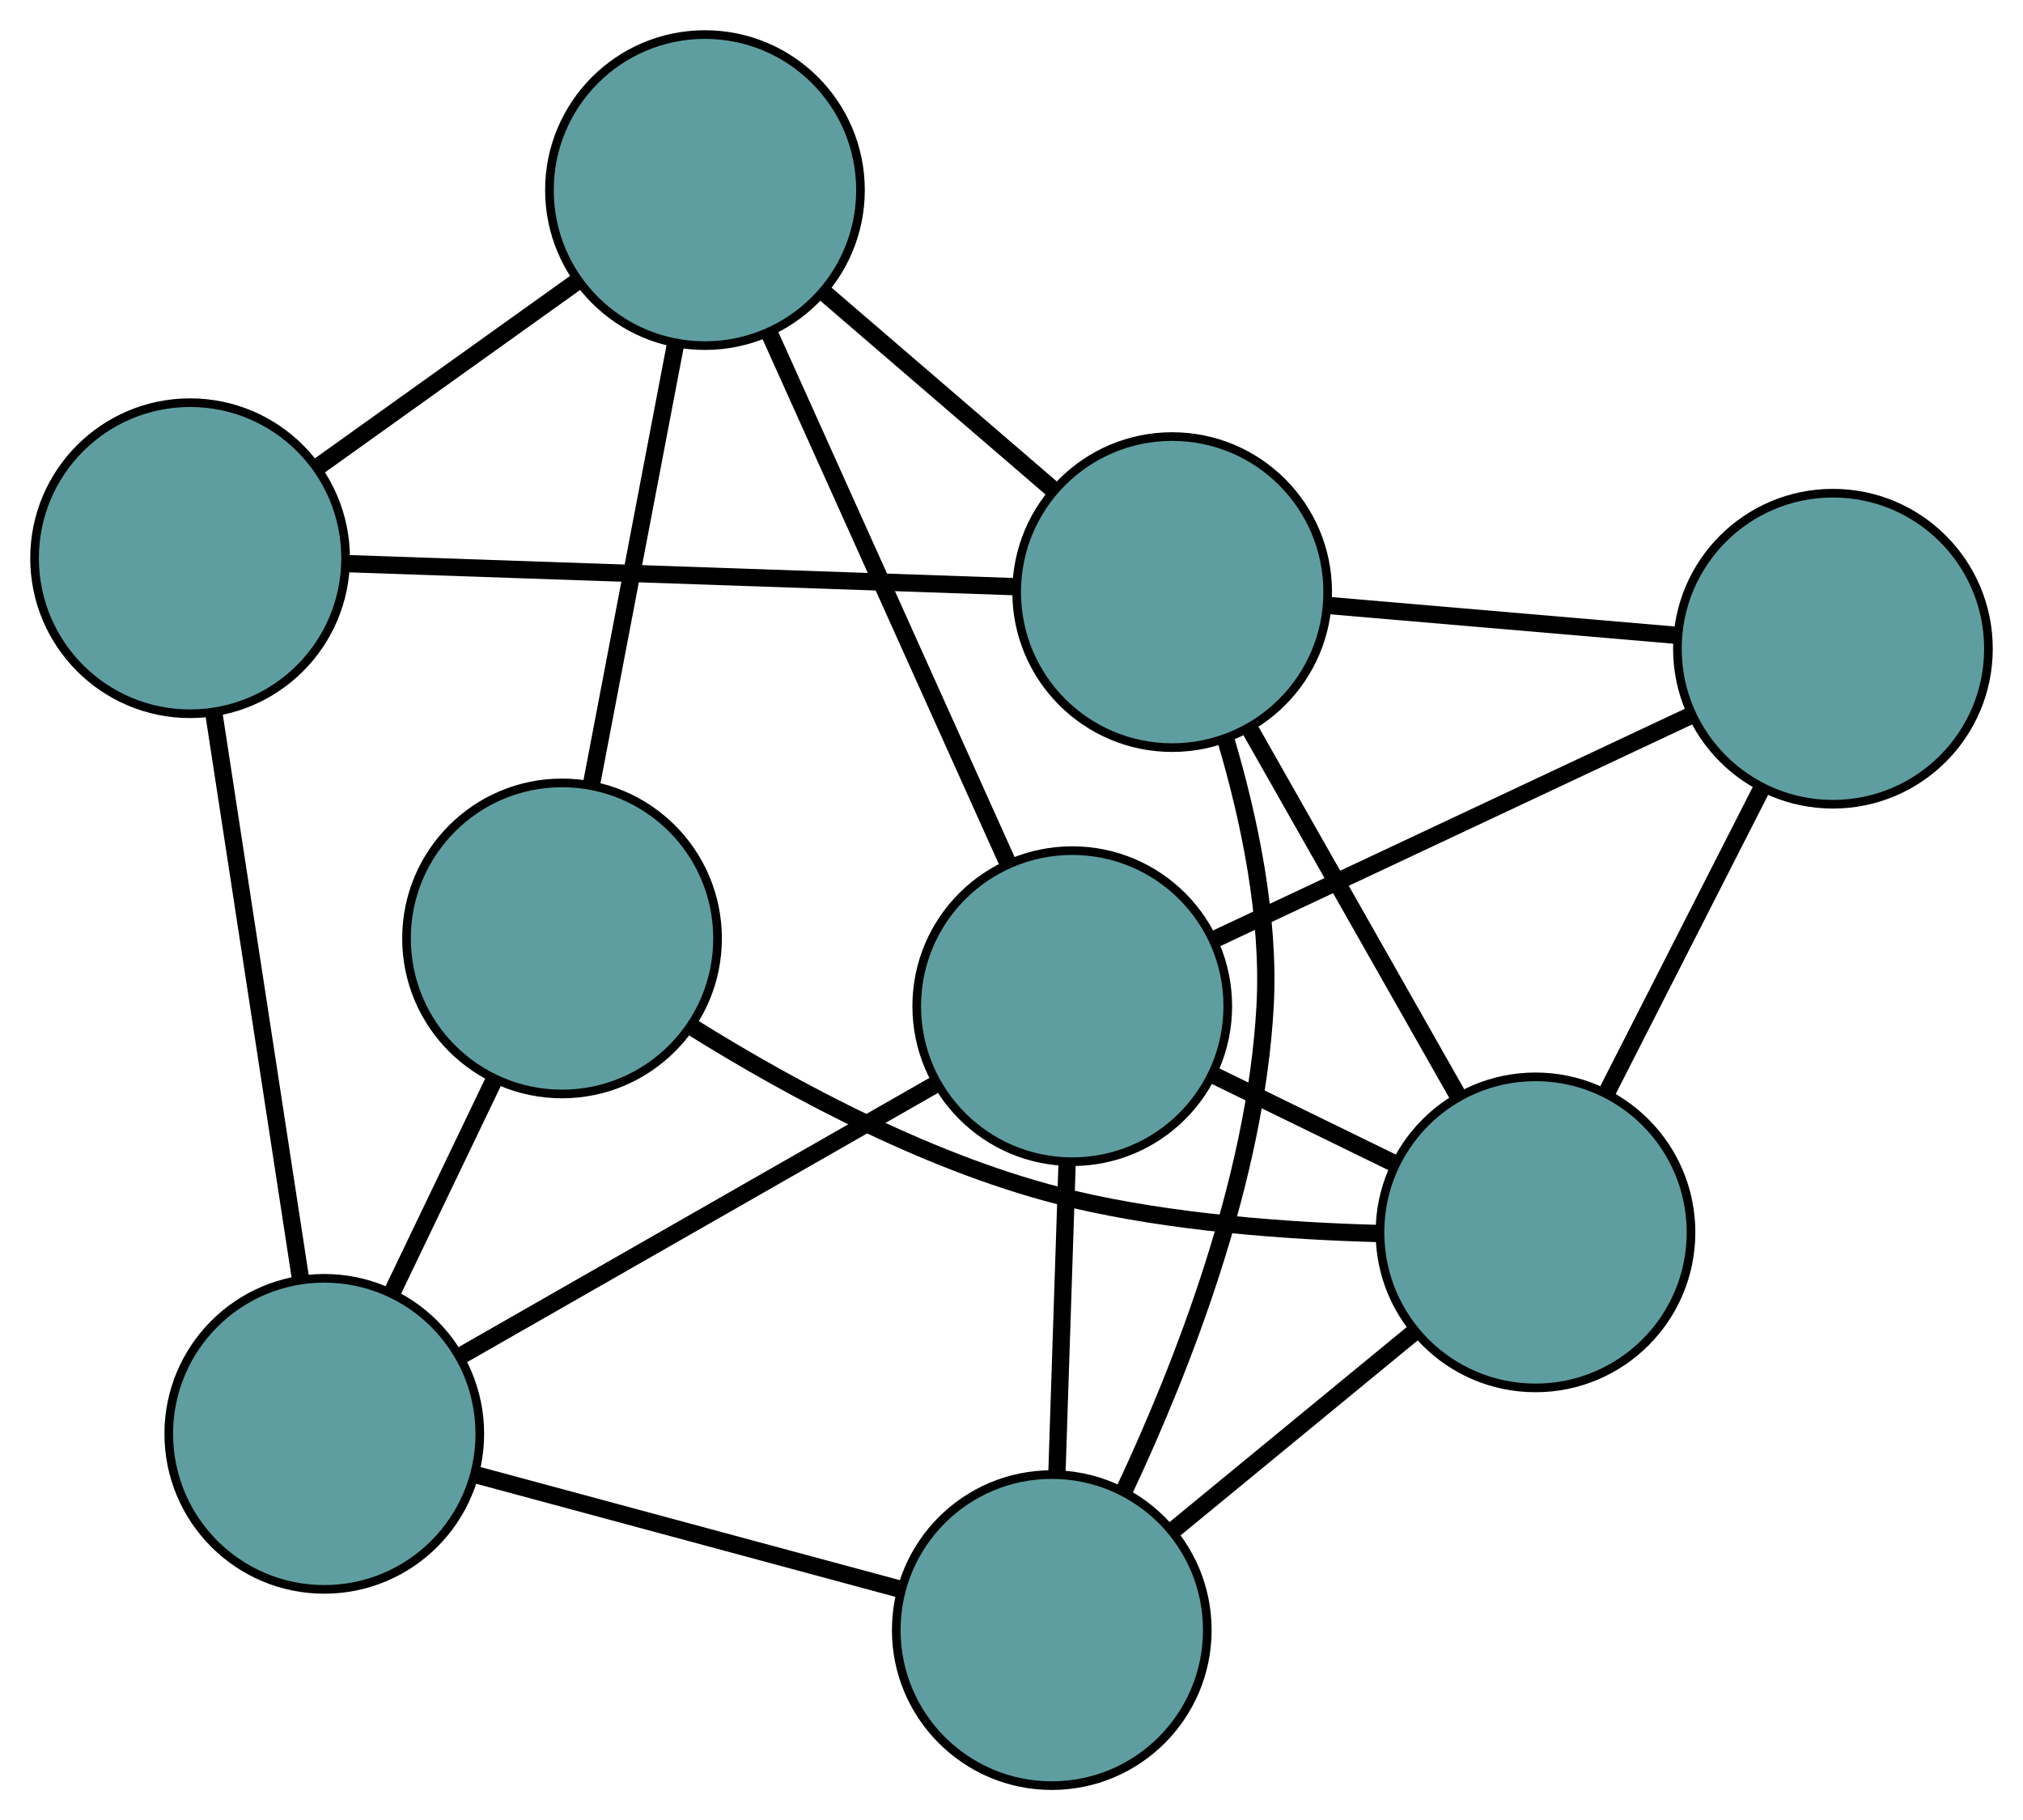 <?xml version="1.0" encoding="UTF-8" standalone="no"?>
<!DOCTYPE svg PUBLIC "-//W3C//DTD SVG 1.1//EN"
 "http://www.w3.org/Graphics/SVG/1.1/DTD/svg11.dtd">
<!-- Generated by graphviz version 2.36.0 (20140111.2315)
 -->
<!-- Title: G Pages: 1 -->
<svg width="100%" height="100%"
 viewBox="0.00 0.00 234.14 210.65" xmlns="http://www.w3.org/2000/svg" xmlns:xlink="http://www.w3.org/1999/xlink">
<g id="graph0" class="graph" transform="scale(1 1) rotate(0) translate(4 206.655)">
<title>G</title>
<!-- 0 -->
<g id="node1" class="node"><title>0</title>
<ellipse fill="cadetblue" stroke="black" cx="18" cy="-142.052" rx="18" ry="18"/>
</g>
<!-- 4 -->
<g id="node5" class="node"><title>4</title>
<ellipse fill="cadetblue" stroke="black" cx="77.591" cy="-184.655" rx="18" ry="18"/>
</g>
<!-- 0&#45;&#45;4 -->
<g id="edge1" class="edge"><title>0&#45;&#45;4</title>
<path fill="none" stroke="black" stroke-width="2" d="M32.73,-152.583C41.83,-159.088 53.472,-167.412 62.616,-173.949"/>
</g>
<!-- 6 -->
<g id="node7" class="node"><title>6</title>
<ellipse fill="cadetblue" stroke="black" cx="131.666" cy="-138.131" rx="18" ry="18"/>
</g>
<!-- 0&#45;&#45;6 -->
<g id="edge2" class="edge"><title>0&#45;&#45;6</title>
<path fill="none" stroke="black" stroke-width="2" d="M36.011,-141.431C57.169,-140.701 92.079,-139.497 113.363,-138.762"/>
</g>
<!-- 7 -->
<g id="node8" class="node"><title>7</title>
<ellipse fill="cadetblue" stroke="black" cx="33.532" cy="-40.713" rx="18" ry="18"/>
</g>
<!-- 0&#45;&#45;7 -->
<g id="edge3" class="edge"><title>0&#45;&#45;7</title>
<path fill="none" stroke="black" stroke-width="2" d="M20.777,-123.935C23.604,-105.489 27.961,-77.062 30.78,-58.673"/>
</g>
<!-- 1 -->
<g id="node2" class="node"><title>1</title>
<ellipse fill="cadetblue" stroke="black" cx="61.049" cy="-98.048" rx="18" ry="18"/>
</g>
<!-- 1&#45;&#45;4 -->
<g id="edge4" class="edge"><title>1&#45;&#45;4</title>
<path fill="none" stroke="black" stroke-width="2" d="M64.477,-115.993C67.316,-130.857 71.33,-151.875 74.168,-166.733"/>
</g>
<!-- 1&#45;&#45;7 -->
<g id="edge5" class="edge"><title>1&#45;&#45;7</title>
<path fill="none" stroke="black" stroke-width="2" d="M53.238,-81.771C49.551,-74.091 45.16,-64.94 41.459,-57.229"/>
</g>
<!-- 8 -->
<g id="node9" class="node"><title>8</title>
<ellipse fill="cadetblue" stroke="black" cx="173.717" cy="-64.029" rx="18" ry="18"/>
</g>
<!-- 1&#45;&#45;8 -->
<g id="edge6" class="edge"><title>1&#45;&#45;8</title>
<path fill="none" stroke="black" stroke-width="2" d="M76.287,-87.671C87.765,-80.519 104.194,-71.651 120.102,-67.889 131.726,-65.139 145.13,-64.174 155.628,-63.897"/>
</g>
<!-- 2 -->
<g id="node3" class="node"><title>2</title>
<ellipse fill="cadetblue" stroke="black" cx="117.731" cy="-18" rx="18" ry="18"/>
</g>
<!-- 5 -->
<g id="node6" class="node"><title>5</title>
<ellipse fill="cadetblue" stroke="black" cx="120.101" cy="-90.209" rx="18" ry="18"/>
</g>
<!-- 2&#45;&#45;5 -->
<g id="edge7" class="edge"><title>2&#45;&#45;5</title>
<path fill="none" stroke="black" stroke-width="2" d="M118.329,-36.221C118.688,-47.168 119.144,-61.048 119.503,-71.993"/>
</g>
<!-- 2&#45;&#45;6 -->
<g id="edge8" class="edge"><title>2&#45;&#45;6</title>
<path fill="none" stroke="black" stroke-width="2" d="M126.103,-34.113C132.828,-48.415 141.327,-70.101 142.421,-90.21 142.986,-100.597 140.57,-111.967 137.886,-121.025"/>
</g>
<!-- 2&#45;&#45;7 -->
<g id="edge9" class="edge"><title>2&#45;&#45;7</title>
<path fill="none" stroke="black" stroke-width="2" d="M100.285,-22.706C85.834,-26.604 65.4,-32.116 50.956,-36.013"/>
</g>
<!-- 2&#45;&#45;8 -->
<g id="edge10" class="edge"><title>2&#45;&#45;8</title>
<path fill="none" stroke="black" stroke-width="2" d="M131.858,-29.615C140.41,-36.646 151.272,-45.576 159.787,-52.577"/>
</g>
<!-- 3 -->
<g id="node4" class="node"><title>3</title>
<ellipse fill="cadetblue" stroke="black" cx="208.141" cy="-131.578" rx="18" ry="18"/>
</g>
<!-- 3&#45;&#45;5 -->
<g id="edge11" class="edge"><title>3&#45;&#45;5</title>
<path fill="none" stroke="black" stroke-width="2" d="M191.581,-123.797C175.841,-116.4 152.302,-105.34 136.586,-97.955"/>
</g>
<!-- 3&#45;&#45;6 -->
<g id="edge12" class="edge"><title>3&#45;&#45;6</title>
<path fill="none" stroke="black" stroke-width="2" d="M190.017,-133.131C177.827,-134.175 161.823,-135.547 149.659,-136.589"/>
</g>
<!-- 3&#45;&#45;8 -->
<g id="edge13" class="edge"><title>3&#45;&#45;8</title>
<path fill="none" stroke="black" stroke-width="2" d="M199.808,-115.226C194.395,-104.606 187.37,-90.821 181.973,-80.23"/>
</g>
<!-- 4&#45;&#45;5 -->
<g id="edge14" class="edge"><title>4&#45;&#45;5</title>
<path fill="none" stroke="black" stroke-width="2" d="M84.996,-168.203C92.751,-150.974 104.862,-124.065 112.639,-106.788"/>
</g>
<!-- 4&#45;&#45;6 -->
<g id="edge15" class="edge"><title>4&#45;&#45;6</title>
<path fill="none" stroke="black" stroke-width="2" d="M91.236,-172.915C99.371,-165.916 109.67,-157.055 117.837,-150.029"/>
</g>
<!-- 5&#45;&#45;7 -->
<g id="edge16" class="edge"><title>5&#45;&#45;7</title>
<path fill="none" stroke="black" stroke-width="2" d="M104.223,-81.13C88.603,-72.2 64.895,-58.644 49.31,-49.734"/>
</g>
<!-- 5&#45;&#45;8 -->
<g id="edge17" class="edge"><title>5&#45;&#45;8</title>
<path fill="none" stroke="black" stroke-width="2" d="M136.479,-82.212C143.131,-78.964 150.797,-75.22 157.439,-71.977"/>
</g>
<!-- 6&#45;&#45;8 -->
<g id="edge18" class="edge"><title>6&#45;&#45;8</title>
<path fill="none" stroke="black" stroke-width="2" d="M140.583,-122.416C147.72,-109.841 157.679,-92.291 164.811,-79.722"/>
</g>
</g>
</svg>

